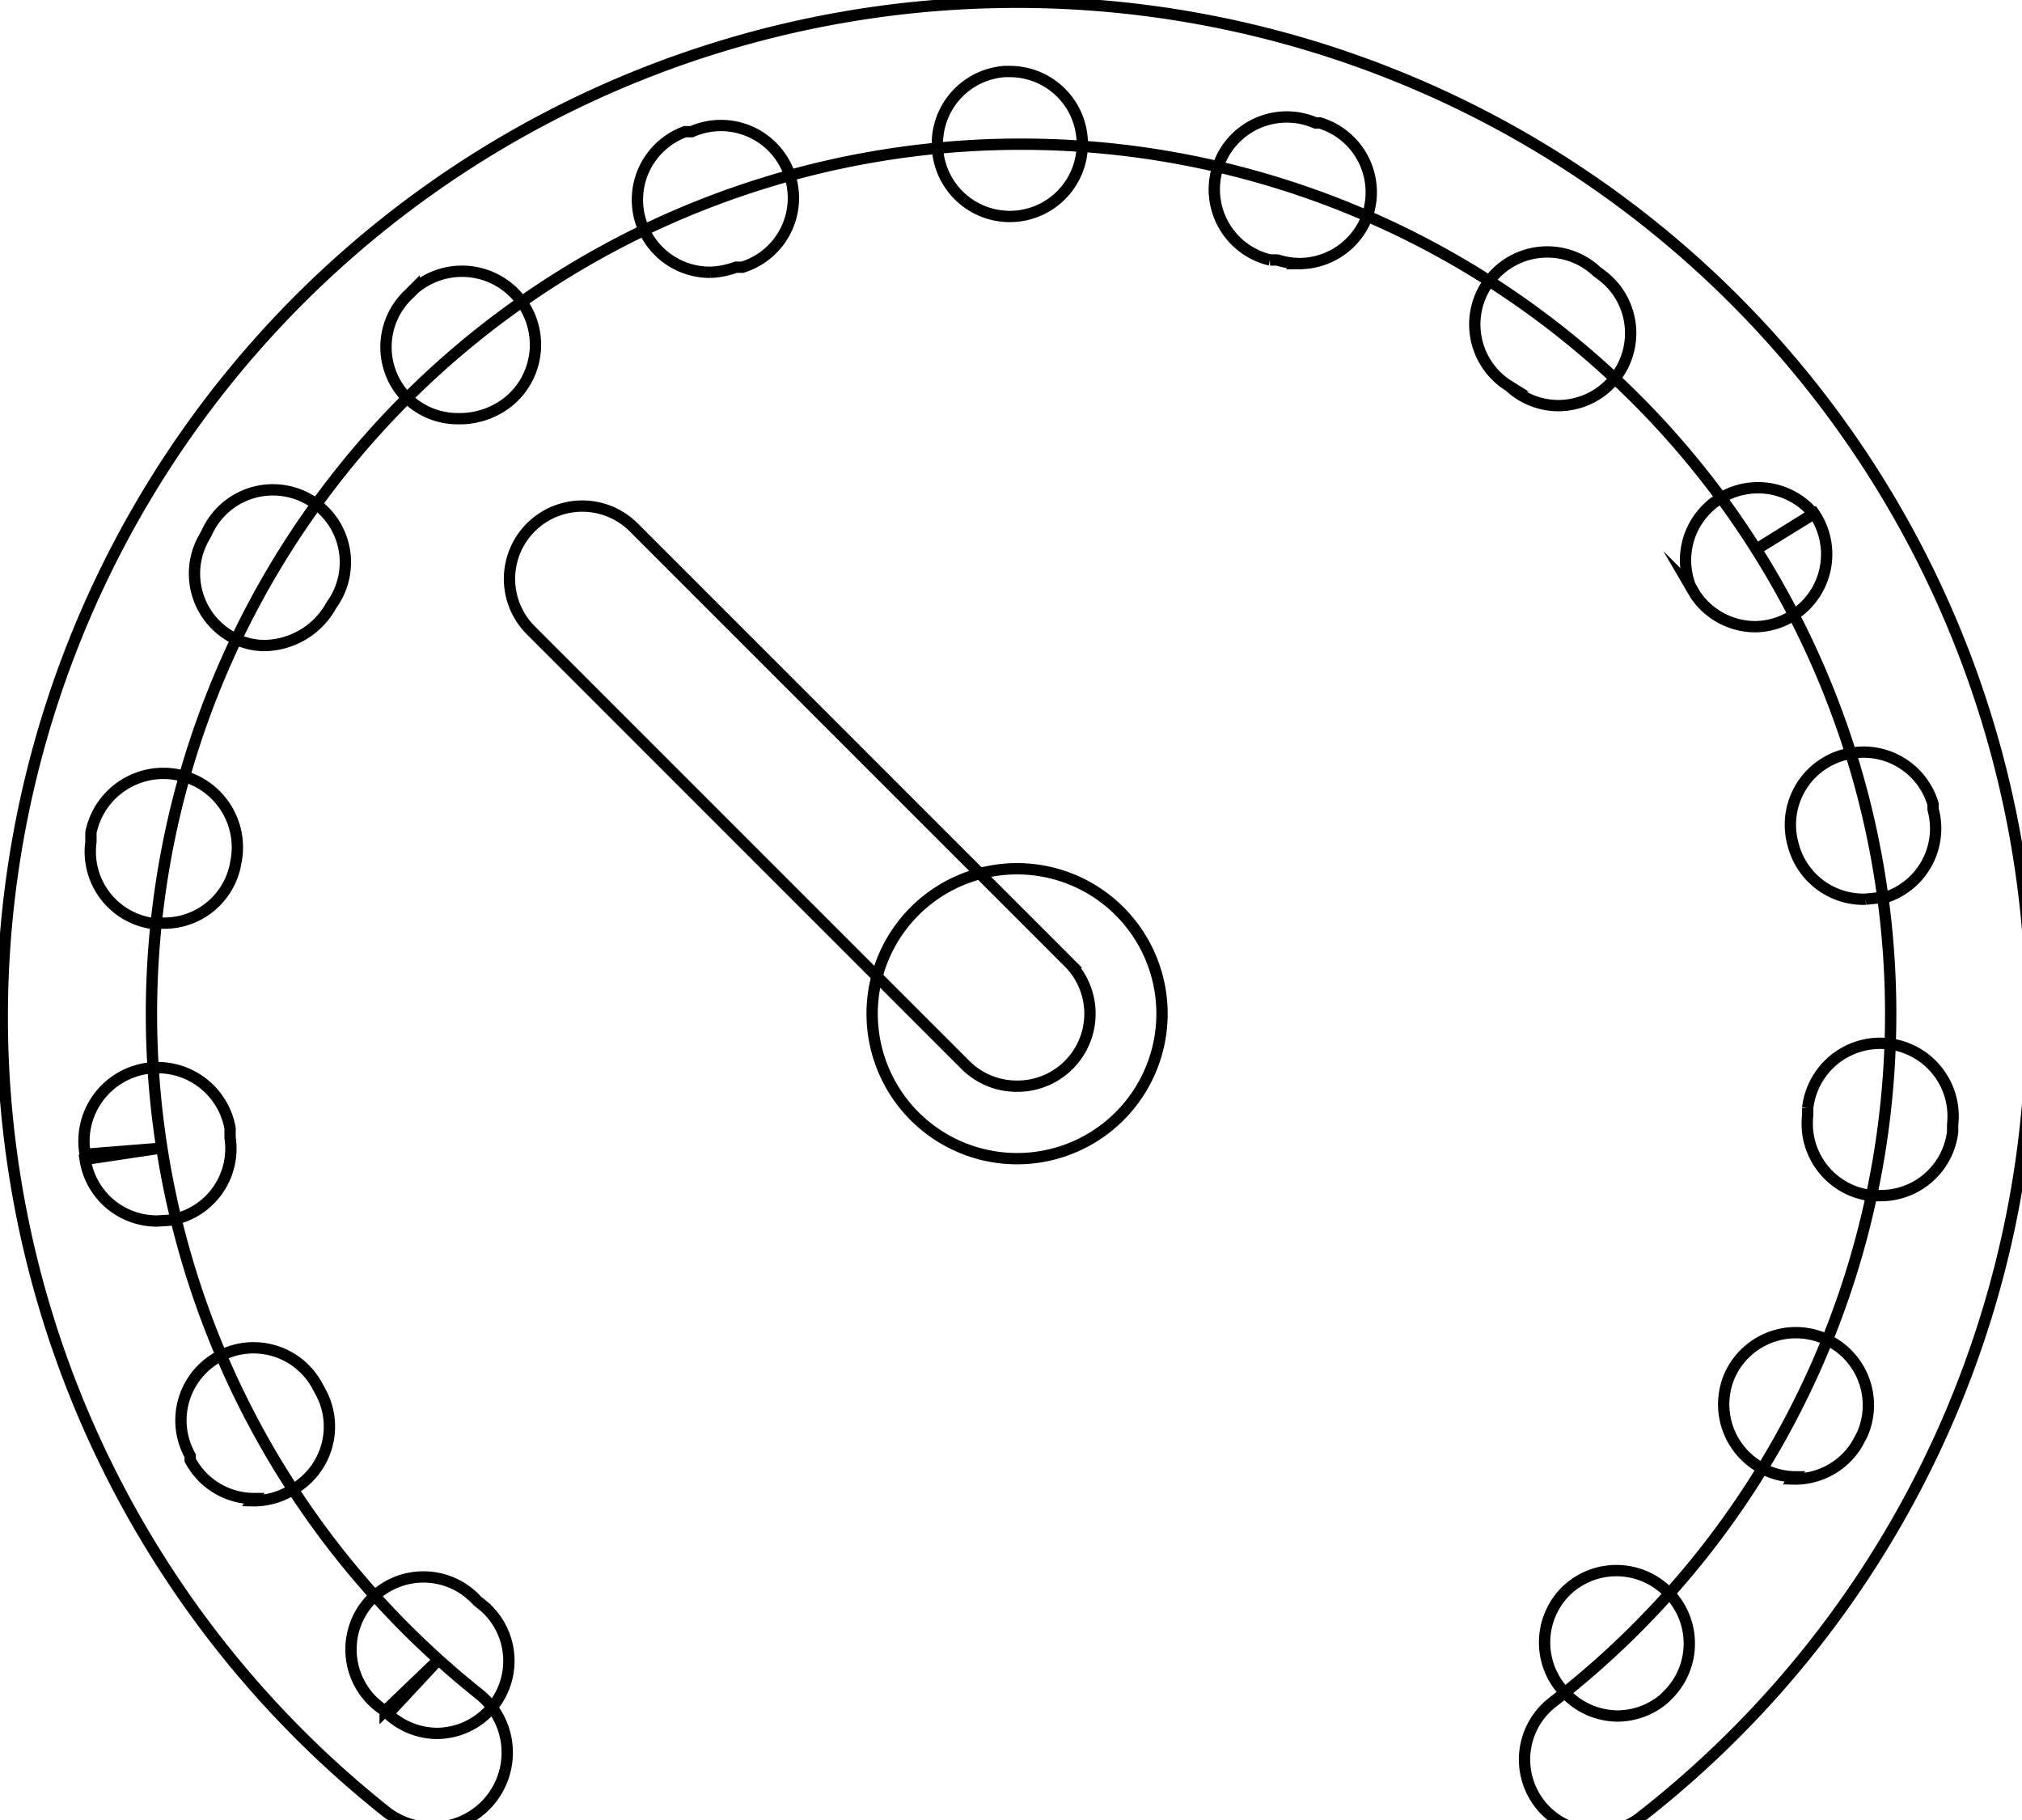<svg data-v-9833e8b2="" version="1.1" xmlns="http://www.w3.org/2000/svg" xmlns:xlink="http://www.w3.org/1999/xlink" width="25" height="22.5"><g data-v-9833e8b2=""><path data-v-9833e8b2="" transform="scale(0.028)" fill="none" stroke="currentColor" paint-order="fill stroke markers" d="m449.112,479.575a32,32 0 0 1 -22.72,-9.28l-192,-192a32,32 0 0 1 45.44,-45.44l192,192a32,32 0 0 1 0,45.44a32,32 0 0 1 -22.72,9.28zm-256,285.76a32,32 0 0 1 -21.76,-8.64l21.76,-23.36l-23.04,22.08a32,32 0 1 1 40.64,-48.64l3.52,2.88a32,32 0 0 1 -21.12,55.68zm521.6,-7.68a32,32 0 0 1 -23.36,-9.92a32,32 0 0 1 0,-45.12a32,32 0 0 1 45.76,0.96a32,32 0 0 1 0,44.16l-2.24,2.24a32,32 0 0 1 -20.8,7.68l0.64,0zm-602.56,-96a32,32 0 0 1 -28.16,-16.96l0,-1.92a32,32 0 0 1 12.16,-43.52a32,32 0 0 1 43.52,11.84l1.92,3.52a32,32 0 0 1 -13.12,43.52a32,32 0 0 1 -16.96,4.48l0.64,-0.96zm680.32,-9.6a32,32 0 0 1 -28.8,-44.48a32,32 0 0 1 43.2,-16a32,32 0 0 1 15.36,41.92l-2.24,4.16a32,32 0 0 1 -28.16,15.36l0.64,-0.96zm-722.88,-112.96a32,32 0 0 1 -32,-27.2l32,-4.8l-32,2.56a32,32 0 0 1 64,-11.52l0,4.16a32,32 0 0 1 -26.88,36.48l-5.12,0.32zm760.64,-11.2l-3.84,0a32,32 0 0 1 -28.16,-35.52l0,-3.2a32,32 0 1 1 64,7.36l0,3.2a32,32 0 0 1 -32,28.16zm-758.72,-120.32l-5.12,0a32,32 0 0 1 -26.24,-35.84l0,-4.16a32,32 0 1 1 64,13.12a32,32 0 0 1 -32.64,26.88zm752.32,-10.56a32,32 0 0 1 -32,-24a32,32 0 0 1 23.36,-40a32,32 0 0 1 38.4,22.08l0,2.24a32,32 0 0 1 -20.48,38.72l-9.28,0.96zm-706.88,-112a29.76,29.76 0 0 1 -14.72,-3.84a32,32 0 0 1 -12.8,-42.56l1.92,-3.52a32,32 0 1 1 55.04,32a34.24,34.24 0 0 1 -29.44,17.92zm658.24,-8.32a32,32 0 0 1 -26.56,-14.08l-2.24,-3.84a32,32 0 0 1 54.4,-32l-27.2,16.96l27.52,-16.96a32,32 0 0 1 -8.64,44.48a32,32 0 0 1 -17.28,5.44zm-573.12,-91.84a32,32 0 0 1 -24,-10.88a32,32 0 0 1 2.56,-44.16l2.24,-2.24a32,32 0 1 1 42.24,49.28a34.56,34.56 0 0 1 -23.04,8zm486.4,-5.76a32,32 0 0 1 -19.84,-6.72l-2.24,-1.92a32,32 0 1 1 38.72,-50.56l2.56,1.92a32,32 0 0 1 -19.52,57.28l0.32,0zm-374.72,-58.88a32,32 0 0 1 -11.2,-62.08l2.88,0a32,32 0 1 1 22.4,59.84l-2.88,0a35.84,35.84 0 0 1 -11.2,2.24zm260.16,-3.84a33.92,33.92 0 0 1 -9.92,-1.6l-3.2,0a32,32 0 1 1 20.16,-60.48l1.92,0a32,32 0 0 1 20.8,41.28a32,32 0 0 1 -29.76,20.8zm-128,-20.8a32,32 0 0 1 -32,-32a32,32 0 0 1 29.76,-32l2.24,0a32,32 0 0 1 32,32a32,32 0 0 1 -32,32z" stroke-width="5" stroke-miterlimit="10" stroke-dasharray=""></path><path data-v-9833e8b2="" transform="scale(0.028)" fill="none" stroke="currentColor" paint-order="fill stroke markers" d="m705.112,808.856a32,32 0 0 1 -25.28,-12.48a32,32 0 0 1 5.76,-44.8a384,384 0 1 0 -473.92,-3.52a32,32 0 1 1 -41.6,51.52a448,448 0 1 1 552.96,3.84a32,32 0 0 1 -17.92,5.44z" stroke-width="5" stroke-miterlimit="10" stroke-dasharray=""></path><path data-v-9833e8b2="" transform="scale(0.028)" fill="none" stroke="currentColor" paint-order="fill stroke markers" d="m449.112,447.575m-64,0a64,64 0 1 0 128,0a64,64 0 1 0 -128,0z" stroke-width="5" stroke-miterlimit="10" stroke-dasharray=""></path></g></svg>
